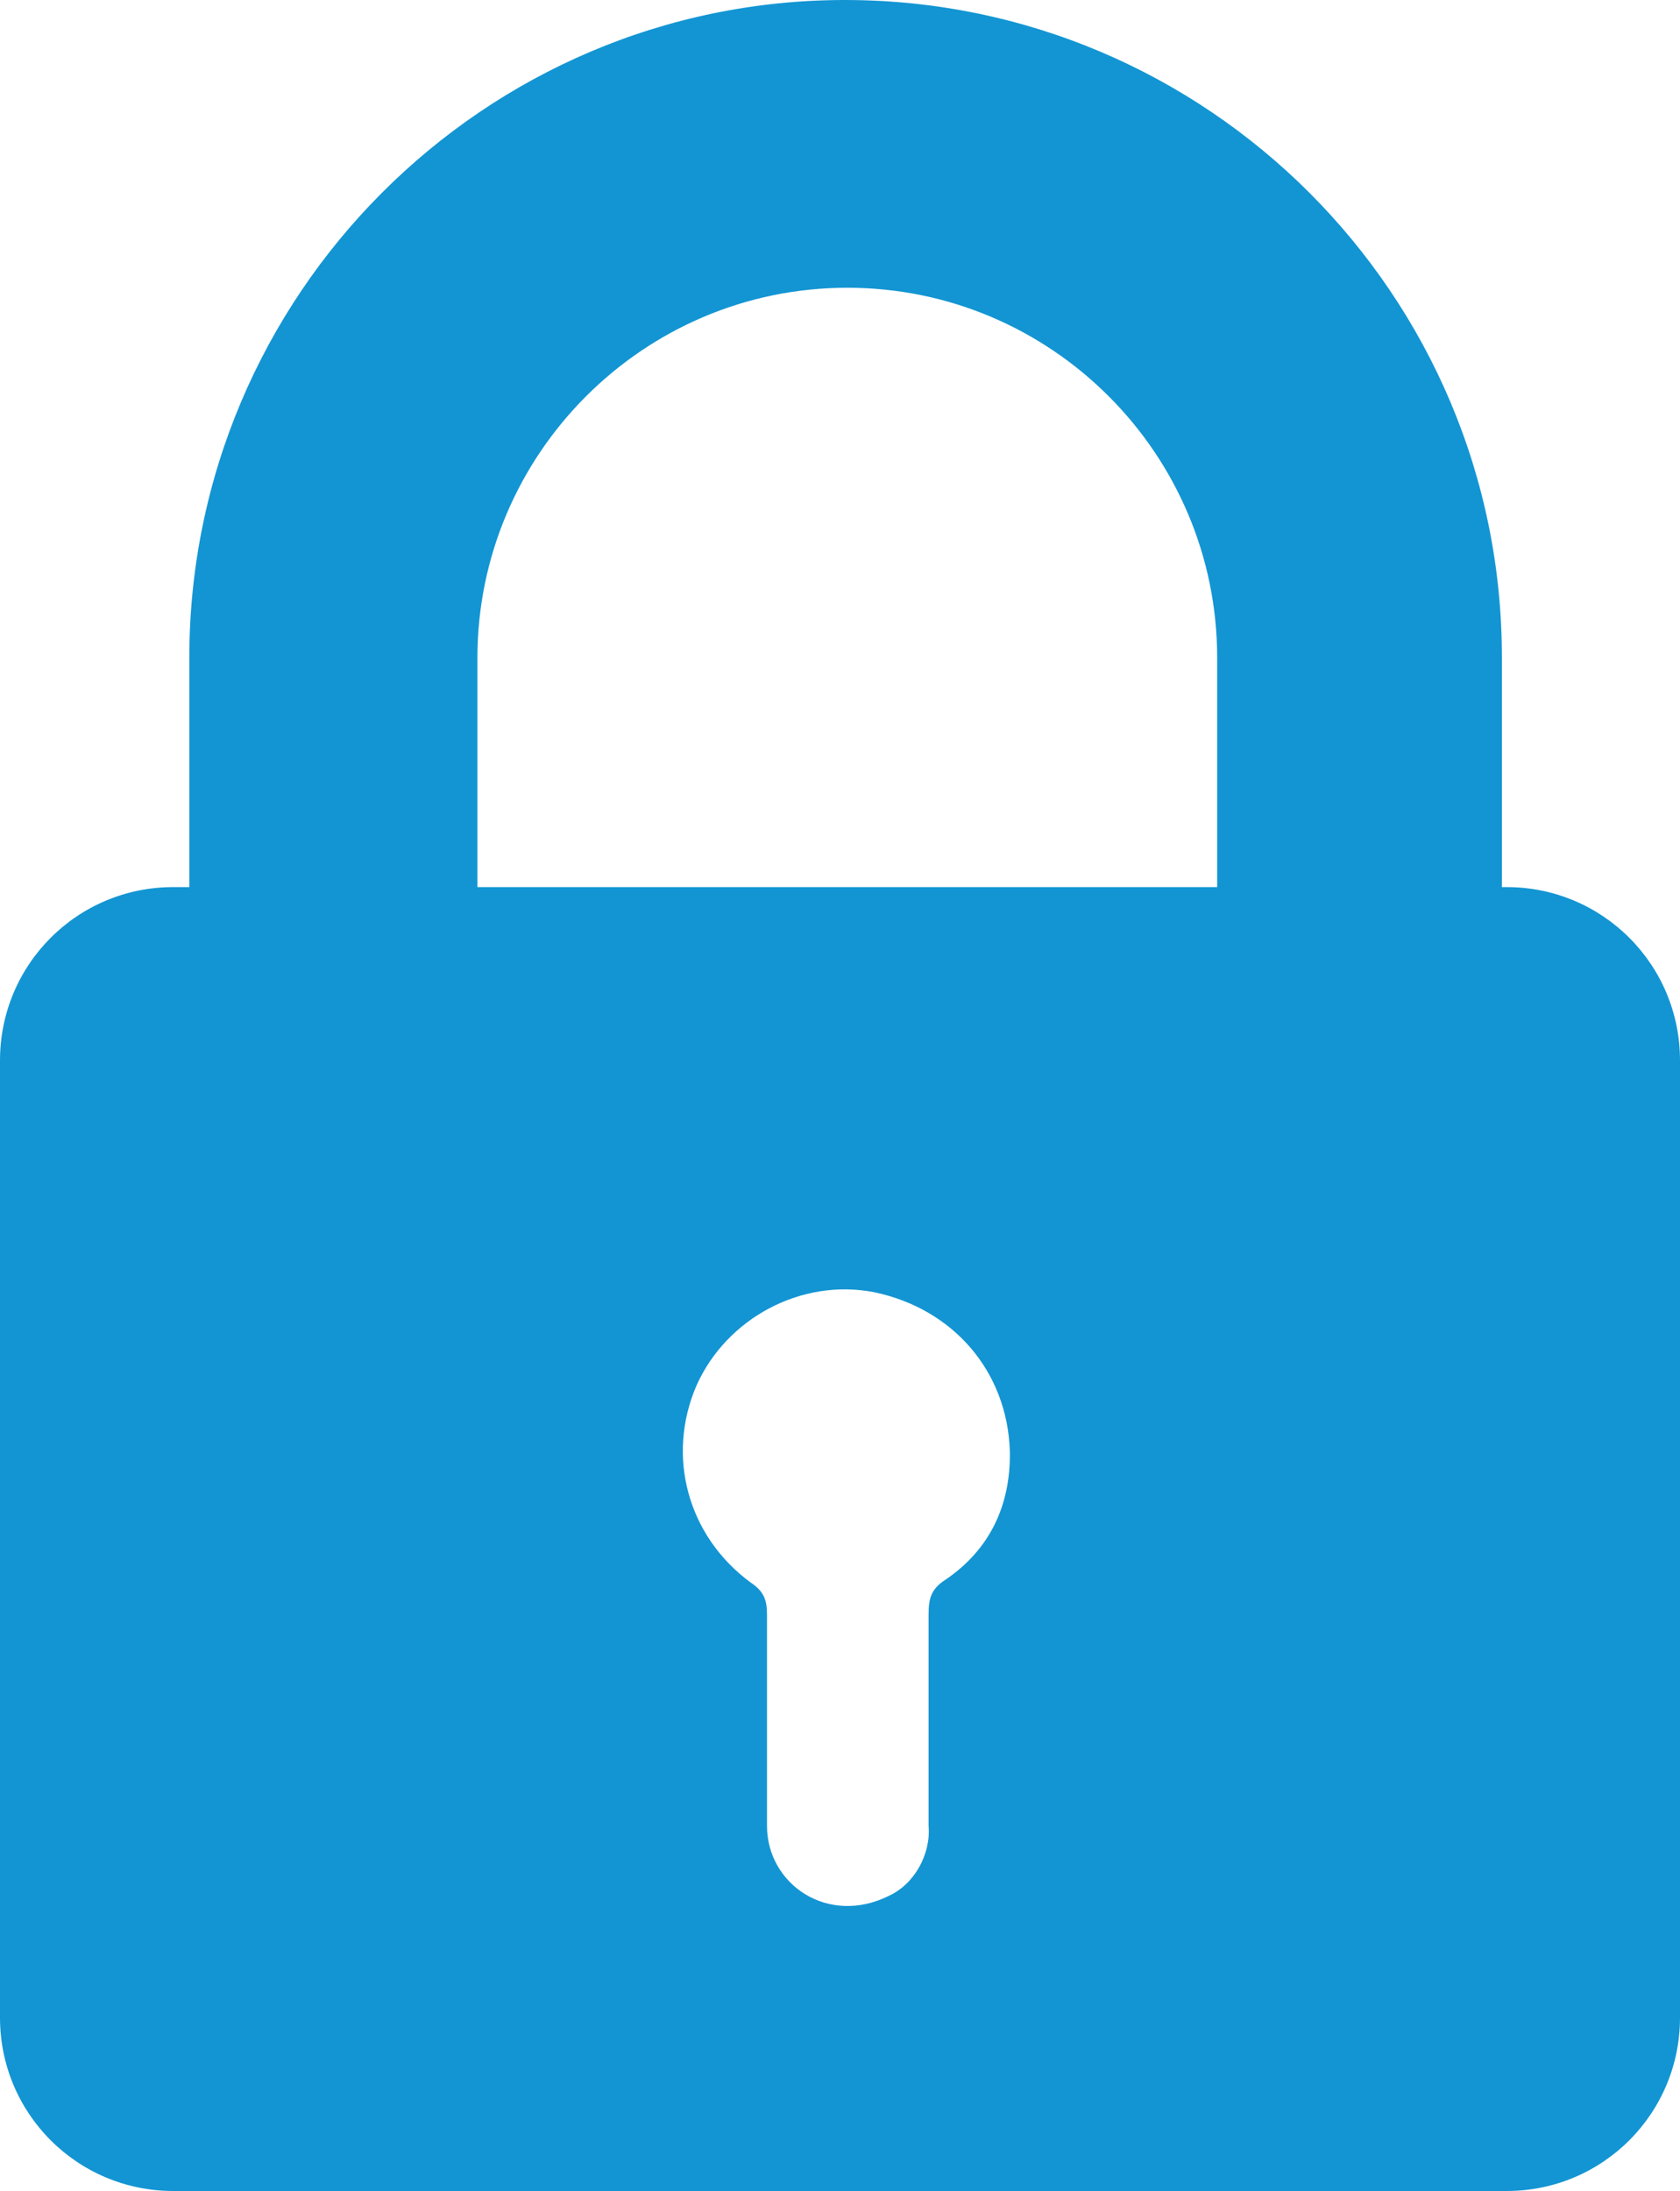 <?xml version="1.0" encoding="utf-8"?>
<!-- Generator: Adobe Illustrator 23.0.1, SVG Export Plug-In . SVG Version: 6.00 Build 0)  -->
<svg version="1.1" id="Layer_1" xmlns="http://www.w3.org/2000/svg" xmlns:xlink="http://www.w3.org/1999/xlink" x="0px" y="0px"
	 viewBox="0 0 34.52 45" style="enable-background:new 0 0 34.52 45;" xml:space="preserve">
<style type="text/css">
	.st0{fill:#1395D3;}
</style>
<path class="st0" d="M3.89,13.51v4.71H3.56C1.59,18.22,0,19.81,0,21.78v19.66C0,43.41,1.59,45,3.56,45h27.4
	c1.97,0,3.56-1.59,3.56-3.56V21.78c0-1.97-1.59-3.56-3.56-3.56h-0.1v-4.71C30.87,6.06,24.81,0,17.36,0C9.95,0,3.89,6.06,3.89,13.51z
	 M19.42,32.45c-0.29,0.19-0.34,0.38-0.34,0.72c0,1.44,0,2.88,0,4.33l0,0c0.05,0.58-0.29,1.2-0.82,1.44c-1.25,0.62-2.5-0.24-2.5-1.44
	l0,0c0-1.44,0-2.88,0-4.33c0-0.29-0.05-0.48-0.34-0.67c-1.3-0.96-1.73-2.6-1.11-4.04c0.62-1.39,2.16-2.21,3.65-1.92
	c1.63,0.34,2.74,1.63,2.79,3.27C20.77,30.91,20.34,31.83,19.42,32.45z M9.81,13.51c0-4.18,3.41-7.6,7.6-7.6s7.6,3.41,7.6,7.6v4.71
	H9.81V13.51z"/>
</svg>
